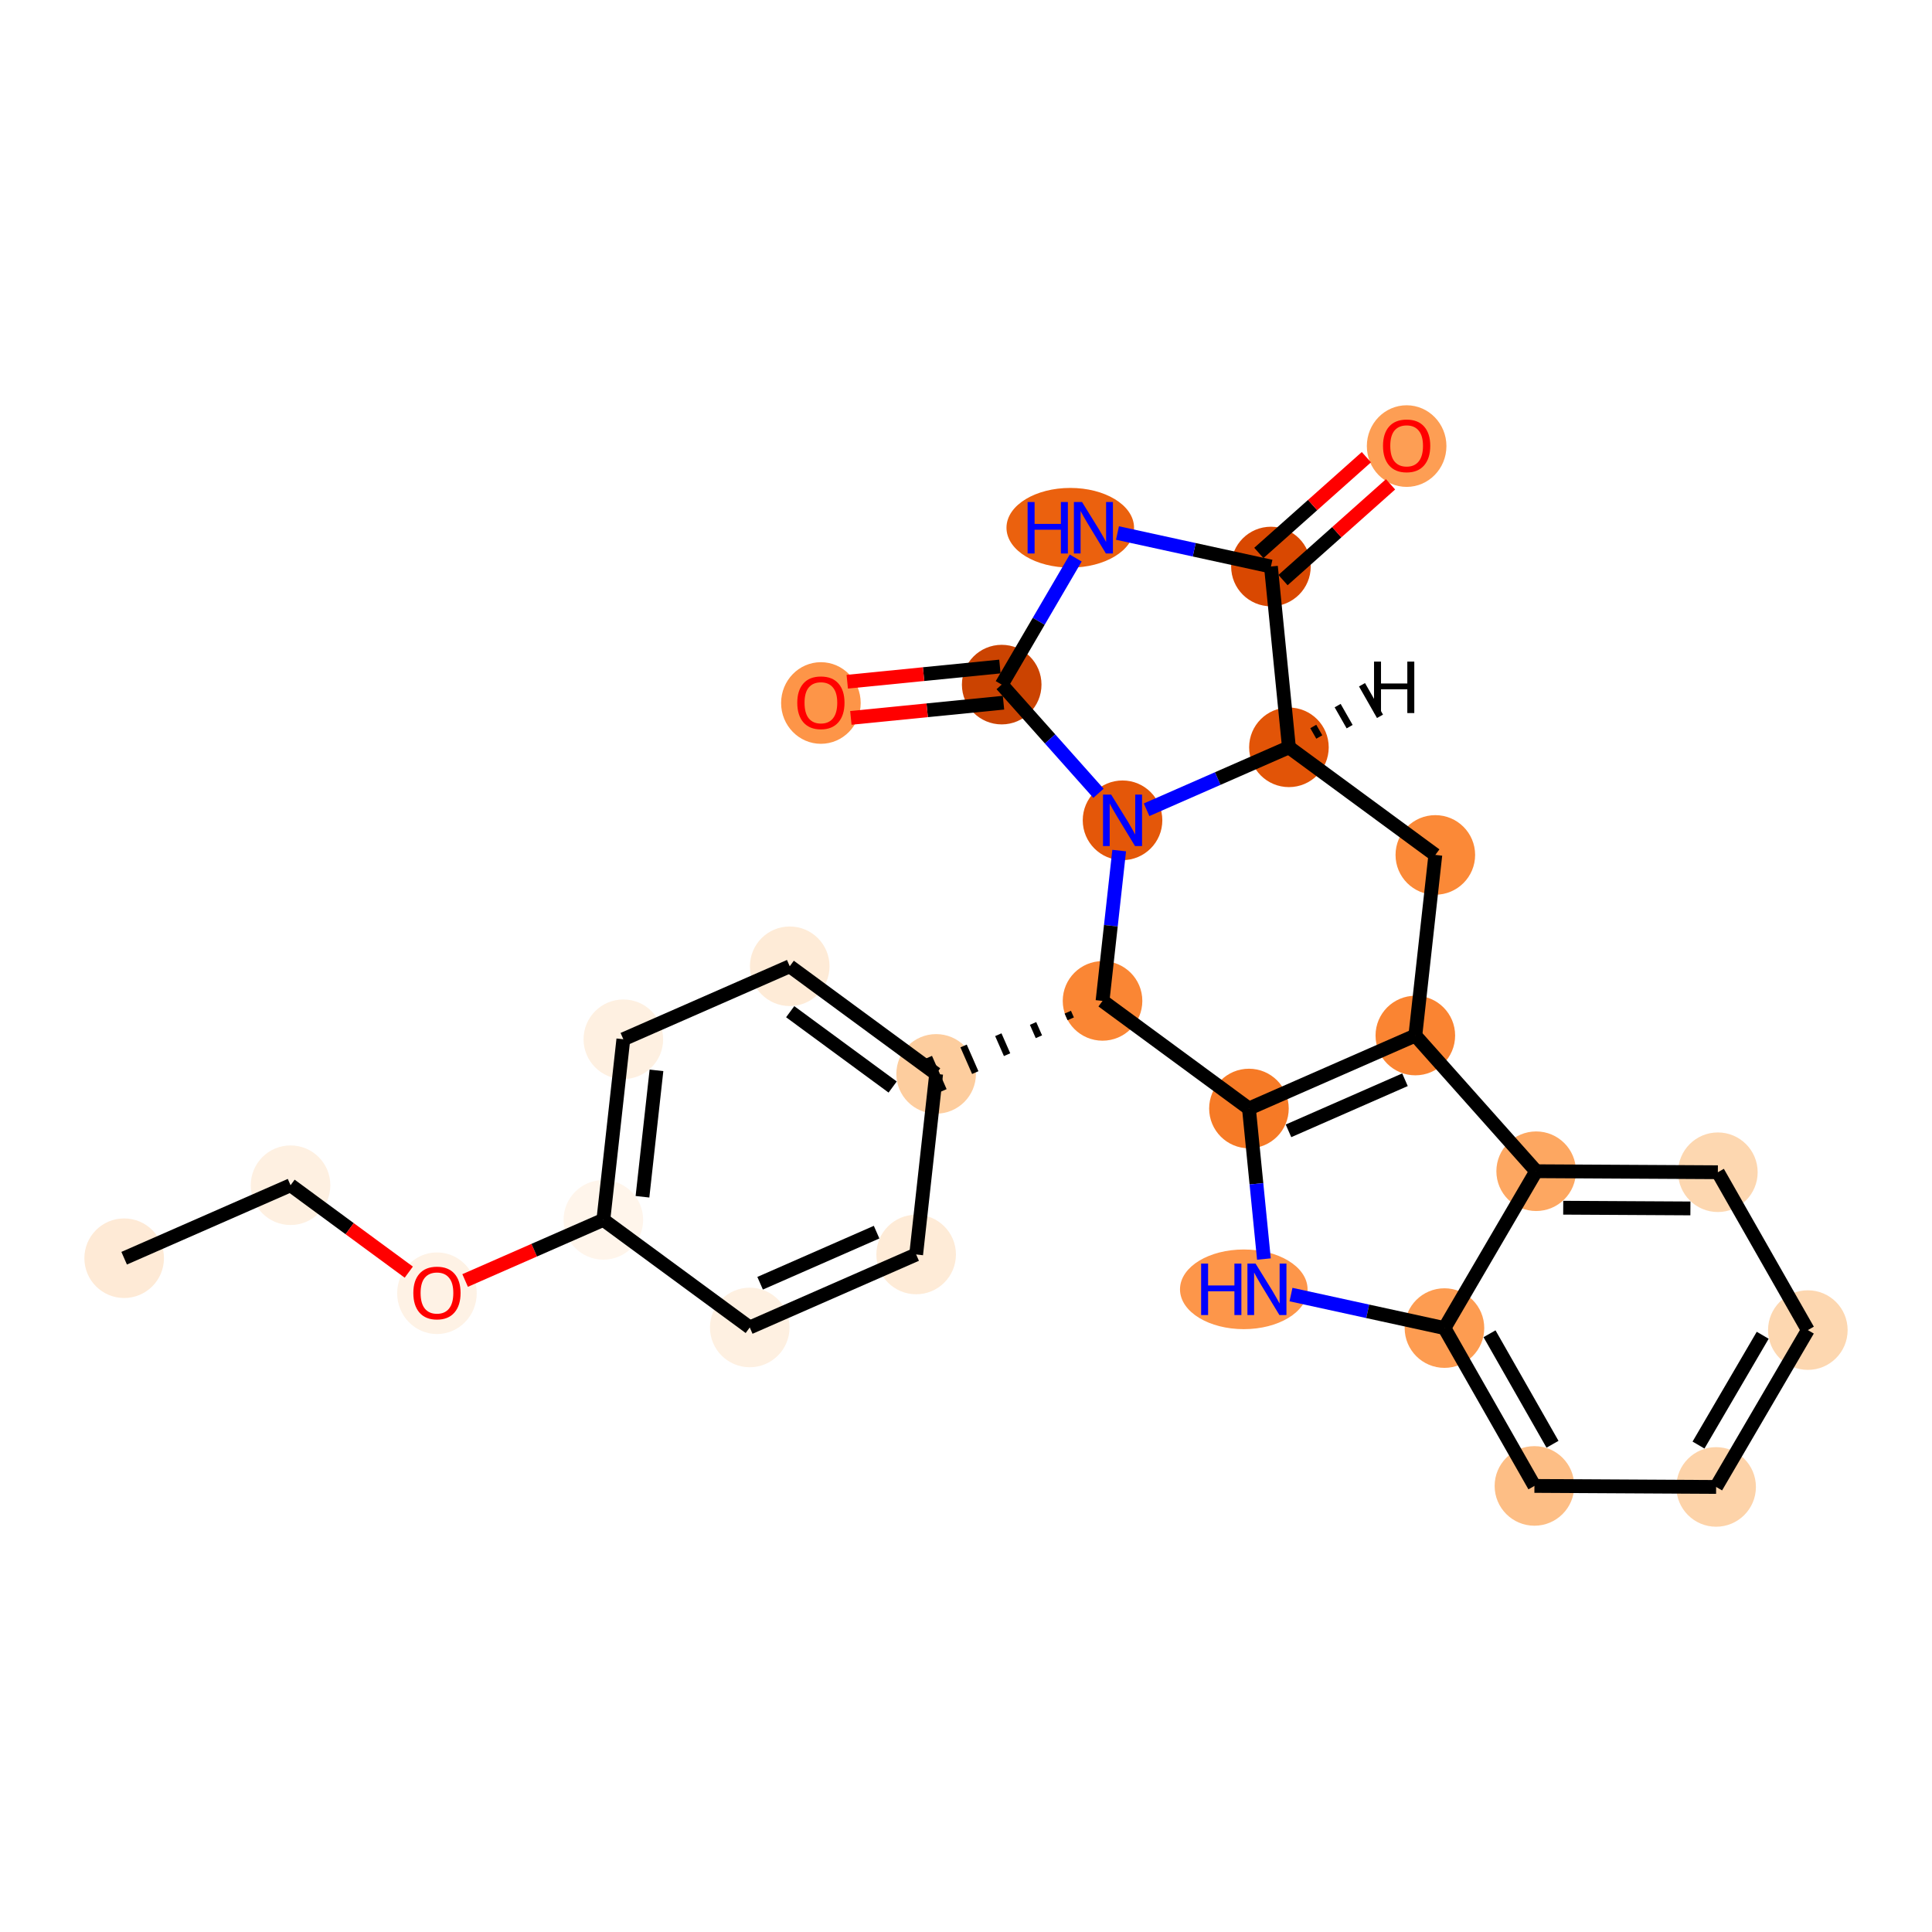 <?xml version='1.0' encoding='iso-8859-1'?>
<svg version='1.1' baseProfile='full'
              xmlns='http://www.w3.org/2000/svg'
                      xmlns:rdkit='http://www.rdkit.org/xml'
                      xmlns:xlink='http://www.w3.org/1999/xlink'
                  xml:space='preserve'
width='280px' height='280px' viewBox='0 0 280 280'>
<!-- END OF HEADER -->
<rect style='opacity:1.0;fill:#FFFFFF;stroke:none' width='280' height='280' x='0' y='0'> </rect>
<ellipse cx='17.994' cy='182.35' rx='5.267' ry='5.267'  style='fill:#FEEAD6;fill-rule:evenodd;stroke:#FEEAD6;stroke-width:1.0px;stroke-linecap:butt;stroke-linejoin:miter;stroke-opacity:1' />
<ellipse cx='42.109' cy='171.772' rx='5.267' ry='5.267'  style='fill:#FEF0E1;fill-rule:evenodd;stroke:#FEF0E1;stroke-width:1.0px;stroke-linecap:butt;stroke-linejoin:miter;stroke-opacity:1' />
<ellipse cx='63.327' cy='187.426' rx='5.267' ry='5.415'  style='fill:#FEF2E5;fill-rule:evenodd;stroke:#FEF2E5;stroke-width:1.0px;stroke-linecap:butt;stroke-linejoin:miter;stroke-opacity:1' />
<ellipse cx='87.442' cy='176.791' rx='5.267' ry='5.267'  style='fill:#FFF5EB;fill-rule:evenodd;stroke:#FFF5EB;stroke-width:1.0px;stroke-linecap:butt;stroke-linejoin:miter;stroke-opacity:1' />
<ellipse cx='90.34' cy='150.617' rx='5.267' ry='5.267'  style='fill:#FEF0E1;fill-rule:evenodd;stroke:#FEF0E1;stroke-width:1.0px;stroke-linecap:butt;stroke-linejoin:miter;stroke-opacity:1' />
<ellipse cx='114.455' cy='140.04' rx='5.267' ry='5.267'  style='fill:#FEEBD7;fill-rule:evenodd;stroke:#FEEBD7;stroke-width:1.0px;stroke-linecap:butt;stroke-linejoin:miter;stroke-opacity:1' />
<ellipse cx='135.673' cy='155.636' rx='5.267' ry='5.267'  style='fill:#FDCD9E;fill-rule:evenodd;stroke:#FDCD9E;stroke-width:1.0px;stroke-linecap:butt;stroke-linejoin:miter;stroke-opacity:1' />
<ellipse cx='159.788' cy='145.058' rx='5.267' ry='5.267'  style='fill:#FA8634;fill-rule:evenodd;stroke:#FA8634;stroke-width:1.0px;stroke-linecap:butt;stroke-linejoin:miter;stroke-opacity:1' />
<ellipse cx='181.006' cy='160.654' rx='5.267' ry='5.267'  style='fill:#F67A26;fill-rule:evenodd;stroke:#F67A26;stroke-width:1.0px;stroke-linecap:butt;stroke-linejoin:miter;stroke-opacity:1' />
<ellipse cx='180.259' cy='186.858' rx='8.744' ry='5.273'  style='fill:#FD964A;fill-rule:evenodd;stroke:#FD964A;stroke-width:1.0px;stroke-linecap:butt;stroke-linejoin:miter;stroke-opacity:1' />
<ellipse cx='209.341' cy='192.475' rx='5.267' ry='5.267'  style='fill:#FD9C51;fill-rule:evenodd;stroke:#FD9C51;stroke-width:1.0px;stroke-linecap:butt;stroke-linejoin:miter;stroke-opacity:1' />
<ellipse cx='222.381' cy='215.352' rx='5.267' ry='5.267'  style='fill:#FDBE85;fill-rule:evenodd;stroke:#FDBE85;stroke-width:1.0px;stroke-linecap:butt;stroke-linejoin:miter;stroke-opacity:1' />
<ellipse cx='248.714' cy='215.498' rx='5.267' ry='5.267'  style='fill:#FDD3A9;fill-rule:evenodd;stroke:#FDD3A9;stroke-width:1.0px;stroke-linecap:butt;stroke-linejoin:miter;stroke-opacity:1' />
<ellipse cx='262.006' cy='192.766' rx='5.267' ry='5.267'  style='fill:#FDD7B0;fill-rule:evenodd;stroke:#FDD7B0;stroke-width:1.0px;stroke-linecap:butt;stroke-linejoin:miter;stroke-opacity:1' />
<ellipse cx='248.966' cy='169.889' rx='5.267' ry='5.267'  style='fill:#FDD7B0;fill-rule:evenodd;stroke:#FDD7B0;stroke-width:1.0px;stroke-linecap:butt;stroke-linejoin:miter;stroke-opacity:1' />
<ellipse cx='222.633' cy='169.743' rx='5.267' ry='5.267'  style='fill:#FDA761;fill-rule:evenodd;stroke:#FDA761;stroke-width:1.0px;stroke-linecap:butt;stroke-linejoin:miter;stroke-opacity:1' />
<ellipse cx='205.121' cy='150.077' rx='5.267' ry='5.267'  style='fill:#FA8432;fill-rule:evenodd;stroke:#FA8432;stroke-width:1.0px;stroke-linecap:butt;stroke-linejoin:miter;stroke-opacity:1' />
<ellipse cx='208.019' cy='123.903' rx='5.267' ry='5.267'  style='fill:#FB8937;fill-rule:evenodd;stroke:#FB8937;stroke-width:1.0px;stroke-linecap:butt;stroke-linejoin:miter;stroke-opacity:1' />
<ellipse cx='186.801' cy='108.308' rx='5.267' ry='5.267'  style='fill:#E25407;fill-rule:evenodd;stroke:#E25407;stroke-width:1.0px;stroke-linecap:butt;stroke-linejoin:miter;stroke-opacity:1' />
<ellipse cx='184.193' cy='82.104' rx='5.267' ry='5.267'  style='fill:#D94801;fill-rule:evenodd;stroke:#D94801;stroke-width:1.0px;stroke-linecap:butt;stroke-linejoin:miter;stroke-opacity:1' />
<ellipse cx='203.86' cy='64.65' rx='5.267' ry='5.415'  style='fill:#FD9E54;fill-rule:evenodd;stroke:#FD9E54;stroke-width:1.0px;stroke-linecap:butt;stroke-linejoin:miter;stroke-opacity:1' />
<ellipse cx='155.111' cy='76.487' rx='8.744' ry='5.273'  style='fill:#EB610E;fill-rule:evenodd;stroke:#EB610E;stroke-width:1.0px;stroke-linecap:butt;stroke-linejoin:miter;stroke-opacity:1' />
<ellipse cx='145.174' cy='99.219' rx='5.267' ry='5.267'  style='fill:#CB4301;fill-rule:evenodd;stroke:#CB4301;stroke-width:1.0px;stroke-linecap:butt;stroke-linejoin:miter;stroke-opacity:1' />
<ellipse cx='118.97' cy='101.884' rx='5.267' ry='5.415'  style='fill:#FD9548;fill-rule:evenodd;stroke:#FD9548;stroke-width:1.0px;stroke-linecap:butt;stroke-linejoin:miter;stroke-opacity:1' />
<ellipse cx='162.686' cy='118.885' rx='5.267' ry='5.273'  style='fill:#E45709;fill-rule:evenodd;stroke:#E45709;stroke-width:1.0px;stroke-linecap:butt;stroke-linejoin:miter;stroke-opacity:1' />
<ellipse cx='132.776' cy='181.809' rx='5.267' ry='5.267'  style='fill:#FEEBD7;fill-rule:evenodd;stroke:#FEEBD7;stroke-width:1.0px;stroke-linecap:butt;stroke-linejoin:miter;stroke-opacity:1' />
<ellipse cx='108.66' cy='192.386' rx='5.267' ry='5.267'  style='fill:#FEF0E1;fill-rule:evenodd;stroke:#FEF0E1;stroke-width:1.0px;stroke-linecap:butt;stroke-linejoin:miter;stroke-opacity:1' />
<path class='bond-0 atom-0 atom-1' d='M 17.994,182.35 L 42.109,171.772' style='fill:none;fill-rule:evenodd;stroke:#000000;stroke-width:2.0px;stroke-linecap:butt;stroke-linejoin:miter;stroke-opacity:1' />
<path class='bond-1 atom-1 atom-2' d='M 42.109,171.772 L 50.677,178.07' style='fill:none;fill-rule:evenodd;stroke:#000000;stroke-width:2.0px;stroke-linecap:butt;stroke-linejoin:miter;stroke-opacity:1' />
<path class='bond-1 atom-1 atom-2' d='M 50.677,178.07 L 59.245,184.368' style='fill:none;fill-rule:evenodd;stroke:#FF0000;stroke-width:2.0px;stroke-linecap:butt;stroke-linejoin:miter;stroke-opacity:1' />
<path class='bond-2 atom-2 atom-3' d='M 67.409,185.578 L 77.426,181.184' style='fill:none;fill-rule:evenodd;stroke:#FF0000;stroke-width:2.0px;stroke-linecap:butt;stroke-linejoin:miter;stroke-opacity:1' />
<path class='bond-2 atom-2 atom-3' d='M 77.426,181.184 L 87.442,176.791' style='fill:none;fill-rule:evenodd;stroke:#000000;stroke-width:2.0px;stroke-linecap:butt;stroke-linejoin:miter;stroke-opacity:1' />
<path class='bond-3 atom-3 atom-4' d='M 87.442,176.791 L 90.34,150.617' style='fill:none;fill-rule:evenodd;stroke:#000000;stroke-width:2.0px;stroke-linecap:butt;stroke-linejoin:miter;stroke-opacity:1' />
<path class='bond-3 atom-3 atom-4' d='M 93.112,173.444 L 95.14,155.123' style='fill:none;fill-rule:evenodd;stroke:#000000;stroke-width:2.0px;stroke-linecap:butt;stroke-linejoin:miter;stroke-opacity:1' />
<path class='bond-26 atom-26 atom-3' d='M 108.66,192.386 L 87.442,176.791' style='fill:none;fill-rule:evenodd;stroke:#000000;stroke-width:2.0px;stroke-linecap:butt;stroke-linejoin:miter;stroke-opacity:1' />
<path class='bond-4 atom-4 atom-5' d='M 90.34,150.617 L 114.455,140.04' style='fill:none;fill-rule:evenodd;stroke:#000000;stroke-width:2.0px;stroke-linecap:butt;stroke-linejoin:miter;stroke-opacity:1' />
<path class='bond-5 atom-5 atom-6' d='M 114.455,140.04 L 135.673,155.636' style='fill:none;fill-rule:evenodd;stroke:#000000;stroke-width:2.0px;stroke-linecap:butt;stroke-linejoin:miter;stroke-opacity:1' />
<path class='bond-5 atom-5 atom-6' d='M 114.519,146.623 L 129.371,157.54' style='fill:none;fill-rule:evenodd;stroke:#000000;stroke-width:2.0px;stroke-linecap:butt;stroke-linejoin:miter;stroke-opacity:1' />
<path class='bond-6 atom-7 atom-6' d='M 154.754,146.691 L 155.177,147.656' style='fill:none;fill-rule:evenodd;stroke:#000000;stroke-width:1.0px;stroke-linecap:butt;stroke-linejoin:miter;stroke-opacity:1' />
<path class='bond-6 atom-7 atom-6' d='M 149.719,148.325 L 150.565,150.254' style='fill:none;fill-rule:evenodd;stroke:#000000;stroke-width:1.0px;stroke-linecap:butt;stroke-linejoin:miter;stroke-opacity:1' />
<path class='bond-6 atom-7 atom-6' d='M 144.684,149.958 L 145.954,152.852' style='fill:none;fill-rule:evenodd;stroke:#000000;stroke-width:1.0px;stroke-linecap:butt;stroke-linejoin:miter;stroke-opacity:1' />
<path class='bond-6 atom-7 atom-6' d='M 139.65,151.591 L 141.342,155.449' style='fill:none;fill-rule:evenodd;stroke:#000000;stroke-width:1.0px;stroke-linecap:butt;stroke-linejoin:miter;stroke-opacity:1' />
<path class='bond-6 atom-7 atom-6' d='M 134.615,153.224 L 136.731,158.047' style='fill:none;fill-rule:evenodd;stroke:#000000;stroke-width:1.0px;stroke-linecap:butt;stroke-linejoin:miter;stroke-opacity:1' />
<path class='bond-24 atom-6 atom-25' d='M 135.673,155.636 L 132.776,181.809' style='fill:none;fill-rule:evenodd;stroke:#000000;stroke-width:2.0px;stroke-linecap:butt;stroke-linejoin:miter;stroke-opacity:1' />
<path class='bond-7 atom-7 atom-8' d='M 159.788,145.058 L 181.006,160.654' style='fill:none;fill-rule:evenodd;stroke:#000000;stroke-width:2.0px;stroke-linecap:butt;stroke-linejoin:miter;stroke-opacity:1' />
<path class='bond-27 atom-24 atom-7' d='M 162.2,123.272 L 160.994,134.165' style='fill:none;fill-rule:evenodd;stroke:#0000FF;stroke-width:2.0px;stroke-linecap:butt;stroke-linejoin:miter;stroke-opacity:1' />
<path class='bond-27 atom-24 atom-7' d='M 160.994,134.165 L 159.788,145.058' style='fill:none;fill-rule:evenodd;stroke:#000000;stroke-width:2.0px;stroke-linecap:butt;stroke-linejoin:miter;stroke-opacity:1' />
<path class='bond-8 atom-8 atom-9' d='M 181.006,160.654 L 182.092,171.562' style='fill:none;fill-rule:evenodd;stroke:#000000;stroke-width:2.0px;stroke-linecap:butt;stroke-linejoin:miter;stroke-opacity:1' />
<path class='bond-8 atom-8 atom-9' d='M 182.092,171.562 L 183.177,182.47' style='fill:none;fill-rule:evenodd;stroke:#0000FF;stroke-width:2.0px;stroke-linecap:butt;stroke-linejoin:miter;stroke-opacity:1' />
<path class='bond-28 atom-16 atom-8' d='M 205.121,150.077 L 181.006,160.654' style='fill:none;fill-rule:evenodd;stroke:#000000;stroke-width:2.0px;stroke-linecap:butt;stroke-linejoin:miter;stroke-opacity:1' />
<path class='bond-28 atom-16 atom-8' d='M 203.62,156.486 L 186.739,163.89' style='fill:none;fill-rule:evenodd;stroke:#000000;stroke-width:2.0px;stroke-linecap:butt;stroke-linejoin:miter;stroke-opacity:1' />
<path class='bond-9 atom-9 atom-10' d='M 187.1,187.619 L 198.221,190.047' style='fill:none;fill-rule:evenodd;stroke:#0000FF;stroke-width:2.0px;stroke-linecap:butt;stroke-linejoin:miter;stroke-opacity:1' />
<path class='bond-9 atom-9 atom-10' d='M 198.221,190.047 L 209.341,192.475' style='fill:none;fill-rule:evenodd;stroke:#000000;stroke-width:2.0px;stroke-linecap:butt;stroke-linejoin:miter;stroke-opacity:1' />
<path class='bond-10 atom-10 atom-11' d='M 209.341,192.475 L 222.381,215.352' style='fill:none;fill-rule:evenodd;stroke:#000000;stroke-width:2.0px;stroke-linecap:butt;stroke-linejoin:miter;stroke-opacity:1' />
<path class='bond-10 atom-10 atom-11' d='M 215.872,193.298 L 225.001,209.313' style='fill:none;fill-rule:evenodd;stroke:#000000;stroke-width:2.0px;stroke-linecap:butt;stroke-linejoin:miter;stroke-opacity:1' />
<path class='bond-30 atom-15 atom-10' d='M 222.633,169.743 L 209.341,192.475' style='fill:none;fill-rule:evenodd;stroke:#000000;stroke-width:2.0px;stroke-linecap:butt;stroke-linejoin:miter;stroke-opacity:1' />
<path class='bond-11 atom-11 atom-12' d='M 222.381,215.352 L 248.714,215.498' style='fill:none;fill-rule:evenodd;stroke:#000000;stroke-width:2.0px;stroke-linecap:butt;stroke-linejoin:miter;stroke-opacity:1' />
<path class='bond-12 atom-12 atom-13' d='M 248.714,215.498 L 262.006,192.766' style='fill:none;fill-rule:evenodd;stroke:#000000;stroke-width:2.0px;stroke-linecap:butt;stroke-linejoin:miter;stroke-opacity:1' />
<path class='bond-12 atom-12 atom-13' d='M 246.161,209.43 L 255.466,193.517' style='fill:none;fill-rule:evenodd;stroke:#000000;stroke-width:2.0px;stroke-linecap:butt;stroke-linejoin:miter;stroke-opacity:1' />
<path class='bond-13 atom-13 atom-14' d='M 262.006,192.766 L 248.966,169.889' style='fill:none;fill-rule:evenodd;stroke:#000000;stroke-width:2.0px;stroke-linecap:butt;stroke-linejoin:miter;stroke-opacity:1' />
<path class='bond-14 atom-14 atom-15' d='M 248.966,169.889 L 222.633,169.743' style='fill:none;fill-rule:evenodd;stroke:#000000;stroke-width:2.0px;stroke-linecap:butt;stroke-linejoin:miter;stroke-opacity:1' />
<path class='bond-14 atom-14 atom-15' d='M 244.987,175.133 L 226.554,175.031' style='fill:none;fill-rule:evenodd;stroke:#000000;stroke-width:2.0px;stroke-linecap:butt;stroke-linejoin:miter;stroke-opacity:1' />
<path class='bond-15 atom-15 atom-16' d='M 222.633,169.743 L 205.121,150.077' style='fill:none;fill-rule:evenodd;stroke:#000000;stroke-width:2.0px;stroke-linecap:butt;stroke-linejoin:miter;stroke-opacity:1' />
<path class='bond-16 atom-16 atom-17' d='M 205.121,150.077 L 208.019,123.903' style='fill:none;fill-rule:evenodd;stroke:#000000;stroke-width:2.0px;stroke-linecap:butt;stroke-linejoin:miter;stroke-opacity:1' />
<path class='bond-17 atom-17 atom-18' d='M 208.019,123.903 L 186.801,108.308' style='fill:none;fill-rule:evenodd;stroke:#000000;stroke-width:2.0px;stroke-linecap:butt;stroke-linejoin:miter;stroke-opacity:1' />
<path class='bond-18 atom-18 atom-19' d='M 186.801,108.308 L 184.193,82.104' style='fill:none;fill-rule:evenodd;stroke:#000000;stroke-width:2.0px;stroke-linecap:butt;stroke-linejoin:miter;stroke-opacity:1' />
<path class='bond-29 atom-24 atom-18' d='M 166.172,117.356 L 176.486,112.832' style='fill:none;fill-rule:evenodd;stroke:#0000FF;stroke-width:2.0px;stroke-linecap:butt;stroke-linejoin:miter;stroke-opacity:1' />
<path class='bond-29 atom-24 atom-18' d='M 176.486,112.832 L 186.801,108.308' style='fill:none;fill-rule:evenodd;stroke:#000000;stroke-width:2.0px;stroke-linecap:butt;stroke-linejoin:miter;stroke-opacity:1' />
<path class='bond-31 atom-18 atom-27' d='M 191.201,106.81 L 190.331,105.285' style='fill:none;fill-rule:evenodd;stroke:#000000;stroke-width:1.0px;stroke-linecap:butt;stroke-linejoin:miter;stroke-opacity:1' />
<path class='bond-31 atom-18 atom-27' d='M 195.6,105.313 L 193.862,102.262' style='fill:none;fill-rule:evenodd;stroke:#000000;stroke-width:1.0px;stroke-linecap:butt;stroke-linejoin:miter;stroke-opacity:1' />
<path class='bond-31 atom-18 atom-27' d='M 200,103.815 L 197.392,99.24' style='fill:none;fill-rule:evenodd;stroke:#000000;stroke-width:1.0px;stroke-linecap:butt;stroke-linejoin:miter;stroke-opacity:1' />
<path class='bond-19 atom-19 atom-20' d='M 185.944,84.071 L 193.737,77.132' style='fill:none;fill-rule:evenodd;stroke:#000000;stroke-width:2.0px;stroke-linecap:butt;stroke-linejoin:miter;stroke-opacity:1' />
<path class='bond-19 atom-19 atom-20' d='M 193.737,77.132 L 201.529,70.193' style='fill:none;fill-rule:evenodd;stroke:#FF0000;stroke-width:2.0px;stroke-linecap:butt;stroke-linejoin:miter;stroke-opacity:1' />
<path class='bond-19 atom-19 atom-20' d='M 182.442,80.137 L 190.234,73.199' style='fill:none;fill-rule:evenodd;stroke:#000000;stroke-width:2.0px;stroke-linecap:butt;stroke-linejoin:miter;stroke-opacity:1' />
<path class='bond-19 atom-19 atom-20' d='M 190.234,73.199 L 198.027,66.26' style='fill:none;fill-rule:evenodd;stroke:#FF0000;stroke-width:2.0px;stroke-linecap:butt;stroke-linejoin:miter;stroke-opacity:1' />
<path class='bond-20 atom-19 atom-21' d='M 184.193,82.104 L 173.073,79.676' style='fill:none;fill-rule:evenodd;stroke:#000000;stroke-width:2.0px;stroke-linecap:butt;stroke-linejoin:miter;stroke-opacity:1' />
<path class='bond-20 atom-19 atom-21' d='M 173.073,79.676 L 161.953,77.248' style='fill:none;fill-rule:evenodd;stroke:#0000FF;stroke-width:2.0px;stroke-linecap:butt;stroke-linejoin:miter;stroke-opacity:1' />
<path class='bond-21 atom-21 atom-22' d='M 155.901,80.874 L 150.537,90.046' style='fill:none;fill-rule:evenodd;stroke:#0000FF;stroke-width:2.0px;stroke-linecap:butt;stroke-linejoin:miter;stroke-opacity:1' />
<path class='bond-21 atom-21 atom-22' d='M 150.537,90.046 L 145.174,99.219' style='fill:none;fill-rule:evenodd;stroke:#000000;stroke-width:2.0px;stroke-linecap:butt;stroke-linejoin:miter;stroke-opacity:1' />
<path class='bond-22 atom-22 atom-23' d='M 144.913,96.598 L 133.852,97.699' style='fill:none;fill-rule:evenodd;stroke:#000000;stroke-width:2.0px;stroke-linecap:butt;stroke-linejoin:miter;stroke-opacity:1' />
<path class='bond-22 atom-22 atom-23' d='M 133.852,97.699 L 122.791,98.8' style='fill:none;fill-rule:evenodd;stroke:#FF0000;stroke-width:2.0px;stroke-linecap:butt;stroke-linejoin:miter;stroke-opacity:1' />
<path class='bond-22 atom-22 atom-23' d='M 145.435,101.839 L 134.374,102.94' style='fill:none;fill-rule:evenodd;stroke:#000000;stroke-width:2.0px;stroke-linecap:butt;stroke-linejoin:miter;stroke-opacity:1' />
<path class='bond-22 atom-22 atom-23' d='M 134.374,102.94 L 123.313,104.041' style='fill:none;fill-rule:evenodd;stroke:#FF0000;stroke-width:2.0px;stroke-linecap:butt;stroke-linejoin:miter;stroke-opacity:1' />
<path class='bond-23 atom-22 atom-24' d='M 145.174,99.219 L 152.186,107.094' style='fill:none;fill-rule:evenodd;stroke:#000000;stroke-width:2.0px;stroke-linecap:butt;stroke-linejoin:miter;stroke-opacity:1' />
<path class='bond-23 atom-22 atom-24' d='M 152.186,107.094 L 159.199,114.97' style='fill:none;fill-rule:evenodd;stroke:#0000FF;stroke-width:2.0px;stroke-linecap:butt;stroke-linejoin:miter;stroke-opacity:1' />
<path class='bond-25 atom-25 atom-26' d='M 132.776,181.809 L 108.66,192.386' style='fill:none;fill-rule:evenodd;stroke:#000000;stroke-width:2.0px;stroke-linecap:butt;stroke-linejoin:miter;stroke-opacity:1' />
<path class='bond-25 atom-25 atom-26' d='M 127.043,178.572 L 110.162,185.977' style='fill:none;fill-rule:evenodd;stroke:#000000;stroke-width:2.0px;stroke-linecap:butt;stroke-linejoin:miter;stroke-opacity:1' />
<path  class='atom-2' d='M 59.904 187.389
Q 59.904 185.598, 60.789 184.598
Q 61.673 183.597, 63.327 183.597
Q 64.981 183.597, 65.866 184.598
Q 66.75 185.598, 66.75 187.389
Q 66.75 189.201, 65.855 190.233
Q 64.96 191.255, 63.327 191.255
Q 61.684 191.255, 60.789 190.233
Q 59.904 189.211, 59.904 187.389
M 63.327 190.412
Q 64.465 190.412, 65.076 189.654
Q 65.697 188.885, 65.697 187.389
Q 65.697 185.925, 65.076 185.188
Q 64.465 184.44, 63.327 184.44
Q 62.19 184.44, 61.568 185.177
Q 60.957 185.914, 60.957 187.389
Q 60.957 188.895, 61.568 189.654
Q 62.19 190.412, 63.327 190.412
' fill='#FF0000'/>
<path  class='atom-9' d='M 174.076 183.129
L 175.087 183.129
L 175.087 186.299
L 178.9 186.299
L 178.9 183.129
L 179.911 183.129
L 179.911 190.586
L 178.9 190.586
L 178.9 187.142
L 175.087 187.142
L 175.087 190.586
L 174.076 190.586
L 174.076 183.129
' fill='#0000FF'/>
<path  class='atom-9' d='M 181.965 183.129
L 184.409 187.079
Q 184.651 187.468, 185.041 188.174
Q 185.431 188.88, 185.452 188.922
L 185.452 183.129
L 186.442 183.129
L 186.442 190.586
L 185.42 190.586
L 182.798 186.268
Q 182.492 185.762, 182.166 185.183
Q 181.85 184.603, 181.755 184.424
L 181.755 190.586
L 180.786 190.586
L 180.786 183.129
L 181.965 183.129
' fill='#0000FF'/>
<path  class='atom-20' d='M 200.436 64.613
Q 200.436 62.823, 201.321 61.822
Q 202.206 60.821, 203.86 60.821
Q 205.513 60.821, 206.398 61.822
Q 207.283 62.823, 207.283 64.613
Q 207.283 66.425, 206.388 67.457
Q 205.492 68.479, 203.86 68.479
Q 202.216 68.479, 201.321 67.457
Q 200.436 66.436, 200.436 64.613
M 203.86 67.636
Q 204.997 67.636, 205.608 66.878
Q 206.23 66.109, 206.23 64.613
Q 206.23 63.149, 205.608 62.412
Q 204.997 61.664, 203.86 61.664
Q 202.722 61.664, 202.1 62.401
Q 201.49 63.139, 201.49 64.613
Q 201.49 66.12, 202.1 66.878
Q 202.722 67.636, 203.86 67.636
' fill='#FF0000'/>
<path  class='atom-21' d='M 148.928 72.758
L 149.94 72.758
L 149.94 75.928
L 153.753 75.928
L 153.753 72.758
L 154.764 72.758
L 154.764 80.216
L 153.753 80.216
L 153.753 76.771
L 149.94 76.771
L 149.94 80.216
L 148.928 80.216
L 148.928 72.758
' fill='#0000FF'/>
<path  class='atom-21' d='M 156.818 72.758
L 159.261 76.708
Q 159.504 77.098, 159.893 77.803
Q 160.283 78.509, 160.304 78.551
L 160.304 72.758
L 161.294 72.758
L 161.294 80.216
L 160.273 80.216
L 157.65 75.897
Q 157.344 75.391, 157.018 74.812
Q 156.702 74.233, 156.607 74.054
L 156.607 80.216
L 155.638 80.216
L 155.638 72.758
L 156.818 72.758
' fill='#0000FF'/>
<path  class='atom-23' d='M 115.547 101.847
Q 115.547 100.057, 116.432 99.056
Q 117.316 98.055, 118.97 98.055
Q 120.624 98.055, 121.509 99.056
Q 122.393 100.057, 122.393 101.847
Q 122.393 103.659, 121.498 104.691
Q 120.603 105.713, 118.97 105.713
Q 117.327 105.713, 116.432 104.691
Q 115.547 103.67, 115.547 101.847
M 118.97 104.87
Q 120.108 104.87, 120.719 104.112
Q 121.34 103.343, 121.34 101.847
Q 121.34 100.383, 120.719 99.646
Q 120.108 98.898, 118.97 98.898
Q 117.833 98.898, 117.211 99.635
Q 116.6 100.373, 116.6 101.847
Q 116.6 103.354, 117.211 104.112
Q 117.833 104.87, 118.97 104.87
' fill='#FF0000'/>
<path  class='atom-24' d='M 161.037 115.156
L 163.481 119.106
Q 163.723 119.496, 164.113 120.202
Q 164.503 120.907, 164.524 120.95
L 164.524 115.156
L 165.514 115.156
L 165.514 122.614
L 164.492 122.614
L 161.869 118.295
Q 161.564 117.79, 161.237 117.21
Q 160.921 116.631, 160.826 116.452
L 160.826 122.614
L 159.857 122.614
L 159.857 115.156
L 161.037 115.156
' fill='#0000FF'/>
<path  class='atom-27' d='M 199.135 95.885
L 200.146 95.885
L 200.146 99.056
L 203.959 99.056
L 203.959 95.885
L 204.97 95.885
L 204.97 103.343
L 203.959 103.343
L 203.959 99.898
L 200.146 99.898
L 200.146 103.343
L 199.135 103.343
L 199.135 95.885
' fill='#000000'/>
</svg>
